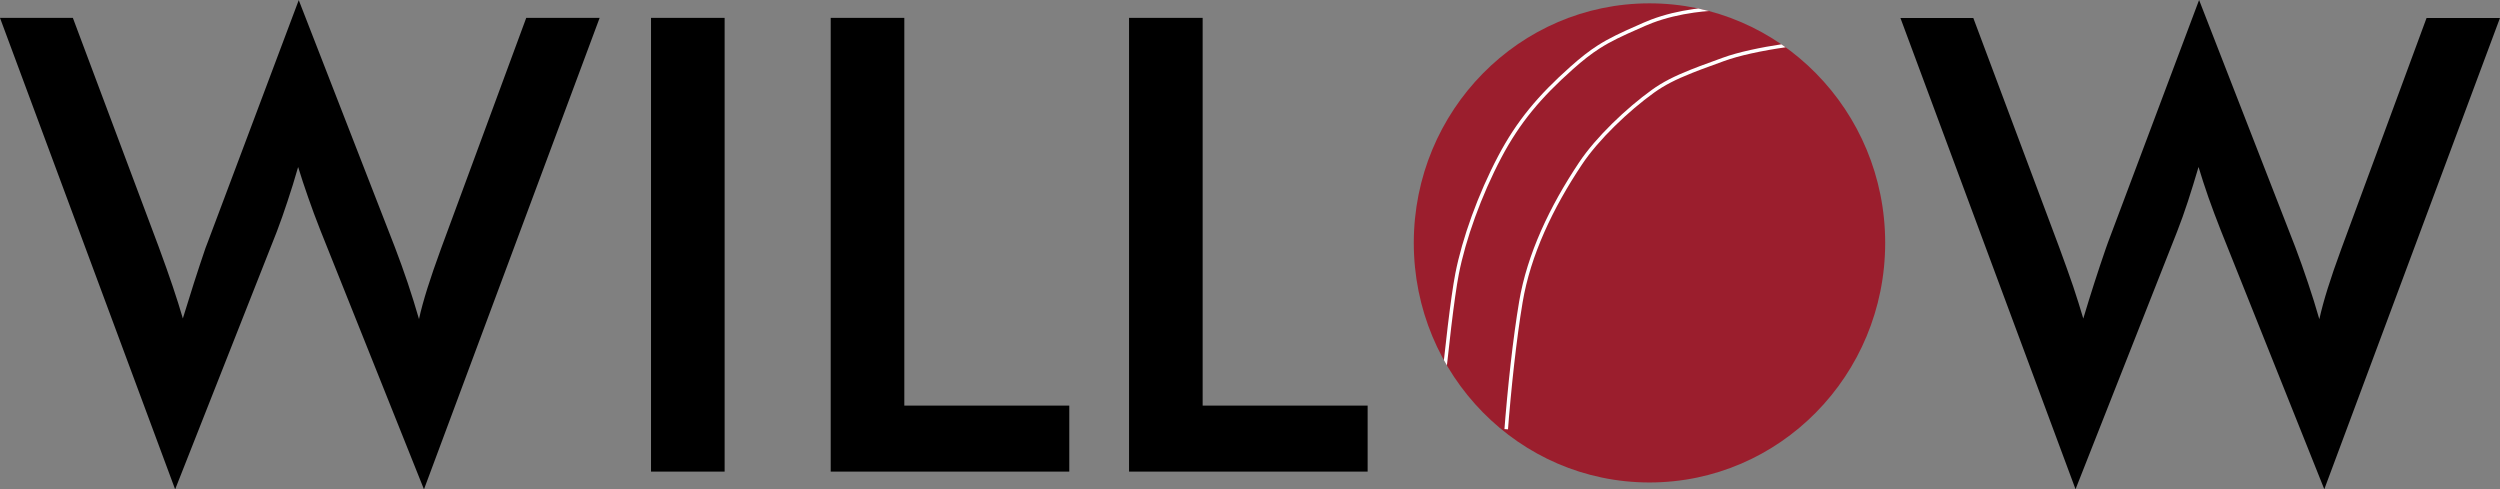 <svg width="700.33" height="137.08" version="1.1" viewBox="0 0 700.33 137.08" xmlns="http://www.w3.org/2000/svg">
 <rect x="0" y="0" width="700.33" height="137.08" fill="#808080" stroke="none"/>
 <g transform="translate(-4.093e-7 -2.031e-6)" fill-rule="evenodd">
  <path d="m528.1 68.046c0 37.062-29.563 67.109-66.028 67.109s-66.026-30.047-66.026-67.109 29.561-67.109 66.026-67.109 66.028 30.047 66.028 67.109" fill="#9b1e2d"/>
  <path d="m478.73 3.091c-1.058 0.067-2.474 0.203-4.154 0.437-3.982 0.556-7.963 1.489-11.673 2.887-0.714 0.269-1.411 0.553-2.092 0.853-4.509 1.988-5.887 2.61-7.716 3.512-1.887 0.931-3.471 1.813-5.009 2.8-2.319 1.489-4.625 3.28-7.444 5.789-8.98 7.992-14.903 15.01-20.063 24.783-5.596 10.598-10.045 22.991-11.931 32.714-0.309 1.592-0.646 3.687-1.007 6.225-0.348 2.446-0.713 5.271-1.089 8.399-0.418 3.474-0.832 7.163-1.227 10.881-0.288-0.49-0.569-0.984-0.845-1.482 0.351-3.254 0.714-6.469 1.081-9.518 0.377-3.135 0.743-5.965 1.092-8.42 0.363-2.553 0.703-4.664 1.015-6.275 1.905-9.821 6.387-22.306 12.029-32.99 5.223-9.891 11.22-16.997 20.282-25.063 2.855-2.541 5.202-4.364 7.568-5.883 1.571-1.008 3.187-1.908 5.106-2.855 1.847-0.911 3.23-1.536 7.755-3.53 0.698-0.308 1.412-0.599 2.143-0.874 3.786-1.427 7.837-2.377 11.887-2.942 0.447-0.062 0.876-0.118 1.285-0.167 1.011 0.216 2.014 0.456 3.007 0.718z" fill="#fff"/>
  <path d="m500.2 13.249c-2.93 0.413-6.292 0.987-9.651 1.73-2.905 0.643-5.472 1.353-7.605 2.132-7.182 2.621-6.819 2.487-8.92 3.322-4.587 1.822-7.782 3.448-10.676 5.531-7.096 5.108-15.498 13.104-20.144 20.057-8.207 12.283-14.458 25.516-16.663 38.641-0.425 2.53-0.835 5.254-1.228 8.144-0.818 6.007-1.532 12.445-2.137 18.884-0.363 3.863-0.609 6.867-0.734 8.582l-0.995-0.072c0.126-1.722 0.372-4.733 0.736-8.603 0.606-6.451 1.321-12.902 2.142-18.925 0.395-2.9 0.806-5.634 1.233-8.175 2.232-13.29 8.538-26.64 16.817-39.03 4.721-7.066 13.206-15.14 20.39-20.312 2.97-2.138 6.234-3.799 10.89-5.649 2.114-0.84 1.749-0.705 8.947-3.332 2.18-0.796 4.787-1.517 7.732-2.169 2.994-0.663 5.986-1.191 8.679-1.592 0.399 0.274 0.795 0.553 1.188 0.836z" fill="#fff"/>
 </g>
 <path d="m0 5.01h20.41l24.056 64.167c1.542 4.207 2.874 7.909 3.94 11.111 1.066 3.169 2.013 6.162 2.813 8.918 2.042-6.696 4.145-13.272 6.339-19.701 0.295-0.8 0.504-1.361 0.623-1.628l25.507-67.841 26.901 69.145c1.275 3.346 2.489 6.696 3.616 10.041 1.127 3.378 2.194 6.753 3.169 10.16 0.562-2.608 1.361-5.449 2.341-8.59 0.976-3.112 2.251-6.814 3.821-11.111l23.879-64.672h20.562l-49.21 132.07-29.004-72.523c-1.275-3.231-2.427-6.339-3.465-9.332-1.037-2.964-1.984-5.806-2.784-8.442-0.976 3.407-1.956 6.605-2.96 9.57-0.976 2.993-1.984 5.835-3.022 8.561l-28.471 72.167zm182.37 127.1v-127.1h20.62v127.1zm50.337 0v-127.1h20.62v108.61h46.213v18.488zm83.573 0v-127.1h20.62v108.61h46.217v18.488zm216.09-127.07h20.415l24.027 64.138c1.57 4.235 2.874 7.938 3.969 11.111 1.066 3.169 1.984 6.162 2.813 8.947 2.013-6.724 4.117-13.272 6.339-19.701 0.267-0.828 0.476-1.361 0.594-1.661l25.507-67.874 26.93 69.178c1.275 3.35 2.46 6.724 3.583 10.074s2.194 6.724 3.169 10.16c0.59-2.608 1.361-5.482 2.341-8.59 0.976-3.141 2.251-6.843 3.821-11.111l23.879-64.676h20.562l-49.21 132.01-28.976-72.466c-1.275-3.26-2.46-6.372-3.497-9.332-1.037-2.993-1.956-5.806-2.755-8.471-1.009 3.407-1.984 6.605-2.964 9.598-0.976 2.964-1.984 5.835-3.05 8.532l-28.443 72.138z"/>
</svg>
